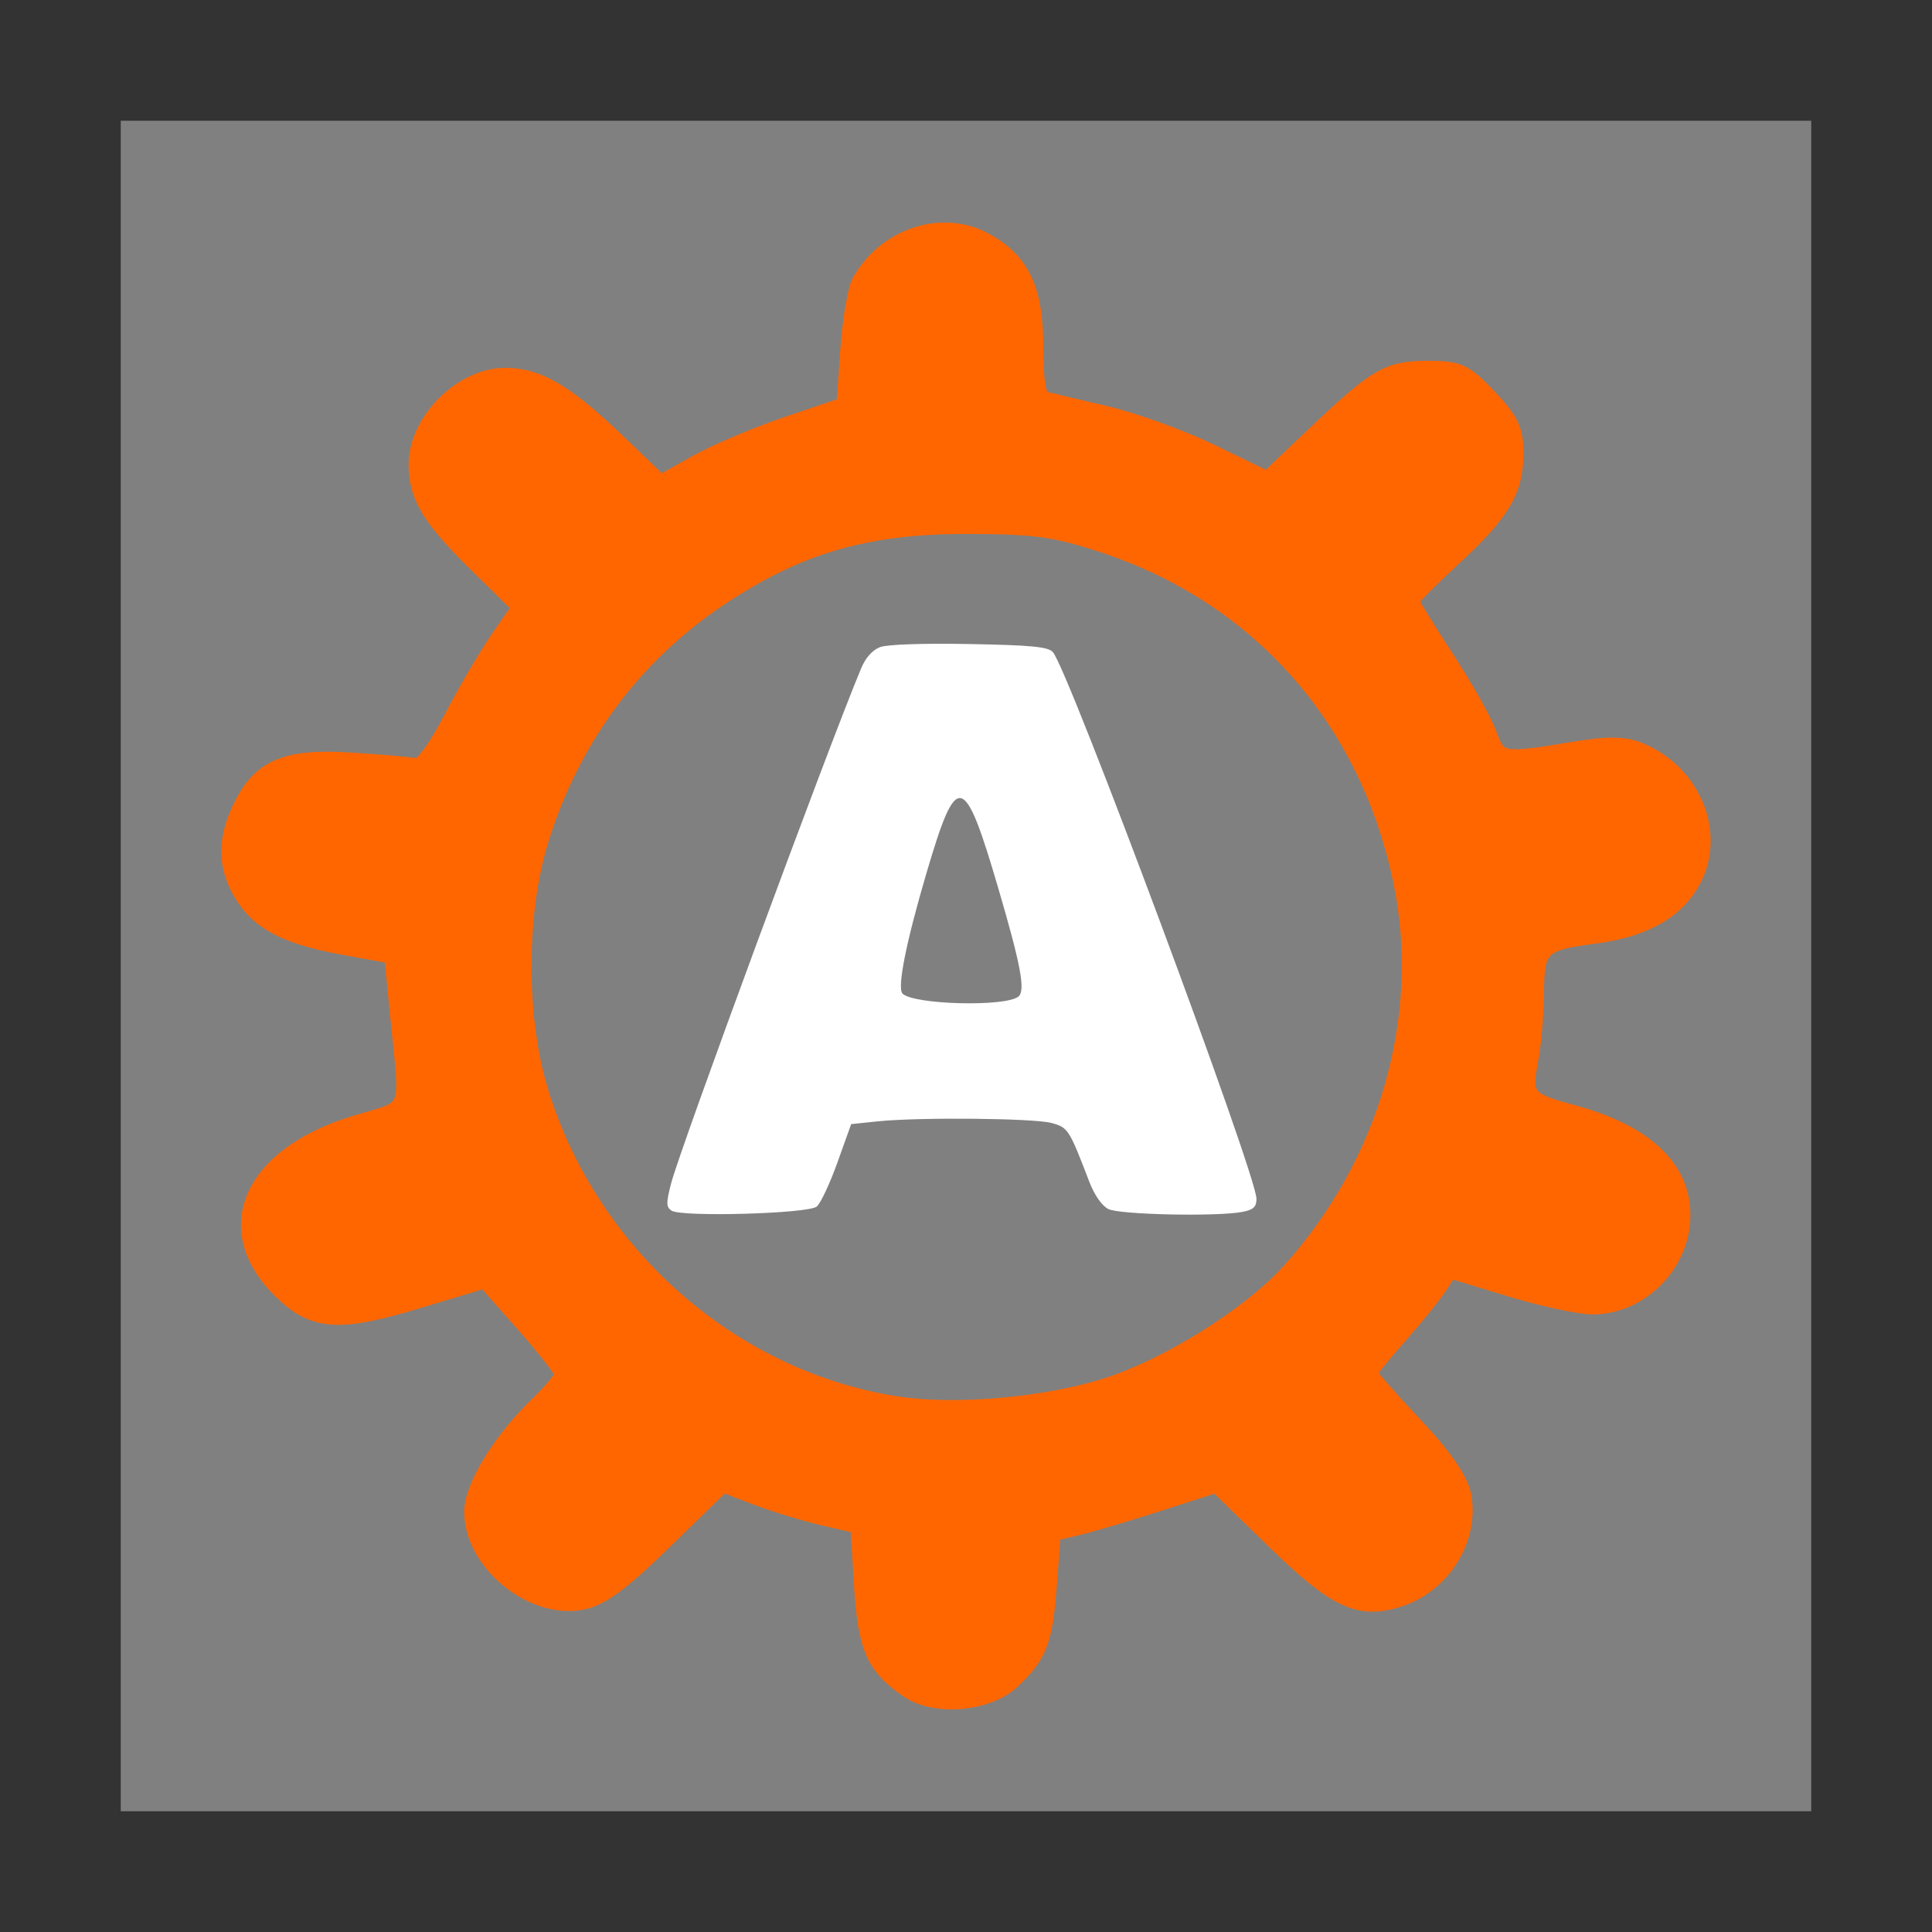 <?xml version="1.0" encoding="UTF-8" standalone="no"?>
<!-- Created with Inkscape (http://www.inkscape.org/) -->

<svg
   xmlns:dc="http://purl.org/dc/elements/1.1/"
   xmlns:cc="http://creativecommons.org/ns#"
   xmlns:rdf="http://www.w3.org/1999/02/22-rdf-syntax-ns#"
   xmlns:svg="http://www.w3.org/2000/svg"
   xmlns="http://www.w3.org/2000/svg"
   xmlns:sodipodi="http://sodipodi.sourceforge.net/DTD/sodipodi-0.dtd"
   xmlns:inkscape="http://www.inkscape.org/namespaces/inkscape"
   id="svg2"
   version="1.1"
   inkscape:version="0.91 r13725"
   width="96"
   height="96"
   sodipodi:docname="aptana.svg">
  <rect width="100%" height="100%" fill="#333333" stroke="none"/>
  <defs
     id="defs6" />
  <sodipodi:namedview
     pagecolor="#ffffff"
     bordercolor="#666666"
     borderopacity="1"
     objecttolerance="10"
     gridtolerance="10"
     guidetolerance="10"
     inkscape:pageopacity="0"
     inkscape:pageshadow="2"
     inkscape:window-width="1304"
     inkscape:window-height="677"
     id="namedview4"
     showgrid="false"
     inkscape:zoom="1.7744361"
     inkscape:cx="1.1250046"
     inkscape:cy="48.955333"
     inkscape:window-x="34"
     inkscape:window-y="39"
     inkscape:window-maximized="0"
     inkscape:current-layer="svg2" />
  <rect
     style="opacity:1;fill:#808080;fill-opacity:1;fill-rule:evenodd;stroke:none;stroke-width:1;stroke-linecap:butt;stroke-linejoin:miter;stroke-miterlimit:4;stroke-dasharray:none;stroke-opacity:1"
     id="rect15909"
     width="84"
     height="84"
     x="6"
     y="6"
     ry="0" />
  <g
     id="g15904"
     transform="matrix(0.77,0,0,0.769,-0.471,21.943)">
    <path
       style="fill:#ff6600;fill-opacity:1;stroke:#ff6600;stroke-width:1;stroke-linecap:round;stroke-linejoin:miter;stroke-opacity:1;marker-start:none"
       d="M 59.217,80.683 C 57.003,79.176 56.465,77.953 56.217,73.868 L 55.986,70.06 53.741,69.538 c -1.235,-0.287 -3.199,-0.888 -4.365,-1.336 l -2.12,-0.813 -3.736,3.646 c -2.827,2.76 -4.136,3.721 -5.381,3.955 -3.23,0.606 -7.073,-2.565 -7.073,-5.835 0,-1.623 1.825,-4.615 4.237,-6.946 0.88,-0.851 1.601,-1.725 1.601,-1.941 0,-0.217 -1.126,-1.668 -2.502,-3.226 l -2.502,-2.832 -4.346,1.314 c -5.141,1.554 -6.753,1.425 -8.89,-0.712 -3.974,-3.974 -1.858,-8.703 4.808,-10.743 3.764,-1.152 3.465,-0.405 2.809,-7.024 l -0.378,-3.812 -3.013,-0.545 c -3.786,-0.685 -5.545,-1.587 -6.659,-3.415 -1.075,-1.763 -1.116,-3.499 -0.13,-5.576 1.261,-2.658 2.905,-3.373 7.137,-3.106 1.992,0.126 3.893,0.292 4.225,0.369 0.361,0.084 1.27,-1.142 2.256,-3.041 0.908,-1.75 2.278,-4.092 3.044,-5.205 L 34.154,10.69 31.454,8.037 c -3.115,-3.06 -3.981,-4.488 -3.977,-6.56 0.006,-2.825 2.919,-5.739 5.744,-5.744 2.089,-0.004 3.921,1.067 7.188,4.205 l 2.836,2.723 2.272,-1.277 c 1.249,-0.702 3.914,-1.833 5.922,-2.513 l 3.65,-1.236 0.246,-3.534 c 0.135,-1.944 0.47,-3.938 0.745,-4.432 1.643,-2.961 5.295,-4.177 8.064,-2.685 2.406,1.296 3.293,3.156 3.293,6.906 0,2.196 0.178,3.263 0.561,3.363 0.309,0.08 2.077,0.5 3.929,0.933 1.852,0.433 4.964,1.563 6.914,2.511 l 3.547,1.725 2.964,-2.823 c 4.082,-3.887 4.82,-4.317 7.399,-4.317 2.004,0 2.379,0.173 3.941,1.815 1.414,1.486 1.727,2.141 1.727,3.614 0,2.461 -0.832,3.876 -4.015,6.823 -1.496,1.385 -2.72,2.624 -2.72,2.753 0,0.129 1.002,1.769 2.227,3.645 1.225,1.876 2.478,4.105 2.784,4.953 0.631,1.746 0.798,1.778 5.323,1.031 2.383,-0.393 3.401,-0.386 4.412,0.033 3.593,1.488 5.153,5.651 3.263,8.708 -1.121,1.814 -3.146,2.89 -6.185,3.286 -3.459,0.451 -3.739,0.723 -3.761,3.654 -0.011,1.411 -0.185,3.423 -0.388,4.47 -0.431,2.226 -0.21,2.498 2.65,3.263 4.706,1.259 7.182,3.547 7.185,6.642 0.003,3.173 -2.693,5.922 -5.812,5.926 -0.852,9.77e-4 -3.272,-0.524 -5.378,-1.166 l -3.829,-1.168 -0.684,1.045 c -0.376,0.575 -1.543,2.016 -2.592,3.204 -1.05,1.187 -1.908,2.261 -1.908,2.386 0,0.125 1.3,1.612 2.889,3.303 1.933,2.058 2.983,3.577 3.173,4.589 0.523,2.788 -1.305,5.765 -4.109,6.69 -2.6,0.858 -4.119,0.157 -8.127,-3.753 l -3.704,-3.613 -3.705,1.195 c -2.038,0.657 -4.412,1.362 -5.276,1.566 l -1.572,0.371 -0.249,3.341 c -0.27,3.624 -0.634,4.57 -2.389,6.212 -1.58,1.478 -4.96,1.773 -6.704,0.586 z m 6.586,-1.84 c 1.203,-1.203 1.349,-1.674 1.539,-4.945 0.115,-1.989 0.436,-3.795 0.713,-4.014 0.277,-0.219 1.615,-0.653 2.974,-0.965 1.358,-0.312 3.747,-1.073 5.307,-1.691 l 2.838,-1.123 2.887,3.163 c 3.521,3.858 6.004,5.223 8.333,4.58 1.872,-0.517 2.969,-1.593 3.475,-3.407 0.59,-2.113 -0.251,-4.035 -3.095,-7.075 -1.475,-1.577 -2.682,-3.031 -2.682,-3.23 0,-0.2 0.767,-1.285 1.705,-2.412 0.938,-1.127 2.164,-2.706 2.725,-3.509 0.561,-0.803 1.359,-1.456 1.774,-1.453 0.415,0.003 2.372,0.509 4.347,1.122 4.302,1.336 5.403,1.377 7.22,0.269 2.659,-1.621 3.131,-5.554 0.916,-7.634 -0.58,-0.545 -2.749,-1.542 -4.82,-2.214 -3.639,-1.182 -3.763,-1.268 -3.703,-2.561 0.163,-3.522 0.771,-9.176 1.033,-9.599 0.161,-0.261 1.842,-0.77 3.735,-1.132 4.163,-0.797 5.061,-1.241 5.941,-2.945 1.133,-2.191 0.87,-3.948 -0.848,-5.667 -1.367,-1.367 -1.779,-1.524 -3.929,-1.5 -1.321,0.015 -3.353,0.183 -4.516,0.375 -1.163,0.192 -2.298,0.23 -2.524,0.085 -0.226,-0.144 -1.066,-1.576 -1.867,-3.181 -0.801,-1.605 -2.141,-3.879 -2.977,-5.053 -0.836,-1.174 -1.57,-2.343 -1.632,-2.598 -0.061,-0.255 1.374,-1.937 3.19,-3.739 2.964,-2.941 3.326,-3.489 3.537,-5.36 0.217,-1.927 0.115,-2.204 -1.349,-3.668 -1.265,-1.265 -1.932,-1.583 -3.312,-1.582 -2.143,0.002 -3.647,0.928 -7.213,4.437 -1.534,1.51 -2.91,2.746 -3.057,2.746 -0.147,0 -1.923,-0.789 -3.945,-1.753 C 75.375,0.109 72.907,-0.663 67.548,-1.823 66.618,-2.025 66.538,-2.29 66.538,-5.191 c 0,-1.732 -0.287,-3.836 -0.638,-4.676 -0.812,-1.944 -2.978,-3.121 -5.108,-2.775 -3.102,0.503 -4.573,3.068 -4.578,7.98 -0.003,2.873 -0.285,3.228 -3.146,3.973 -1.111,0.289 -3.676,1.319 -5.698,2.289 -2.023,0.97 -3.919,1.763 -4.213,1.763 -0.295,0 -2.013,-1.403 -3.818,-3.118 -2.384,-2.264 -3.733,-3.203 -4.929,-3.427 -2.336,-0.438 -4.547,0.706 -5.424,2.806 -1.102,2.638 -0.54,4.063 2.982,7.558 1.728,1.714 3.141,3.269 3.141,3.455 0,0.186 -0.899,1.679 -1.999,3.319 -1.099,1.639 -2.446,4.06 -2.993,5.379 -0.547,1.319 -1.261,2.502 -1.588,2.627 -0.327,0.125 -2.207,-0.007 -4.178,-0.295 -3.154,-0.46 -3.777,-0.43 -5.194,0.245 -3.343,1.594 -3.674,6.495 -0.565,8.385 0.767,0.466 2.765,1.079 4.441,1.362 1.675,0.283 3.227,0.75 3.447,1.039 0.33,0.433 1.456,8.601 1.447,10.501 -0.001,0.301 -1.698,1.064 -3.77,1.696 -5.406,1.649 -7.226,3.806 -6.098,7.225 1.148,3.478 3.985,4.097 10.09,2.2 1.976,-0.614 3.817,-1.116 4.093,-1.116 0.275,-3.5e-5 0.982,0.69 1.572,1.533 0.589,0.843 1.853,2.46 2.809,3.592 l 1.738,2.059 -2.929,3.105 c -1.671,1.771 -3.055,3.68 -3.223,4.444 -0.564,2.569 1.553,5.694 4.022,5.937 2.48,0.244 3.143,-0.122 6.91,-3.808 l 3.876,-3.793 4.261,1.373 c 6.017,1.939 5.573,1.499 5.851,5.809 0.28,4.336 0.832,5.609 2.823,6.505 2,0.9 4.267,0.467 5.852,-1.118 z M 56.692,62.834 C 50.387,61.467 43.532,57.132 39.728,52.105 32.457,42.497 31.373,31.308 36.672,20.571 43.065,7.618 58.46,1.223 72.169,5.825 c 9.207,3.091 16.287,10.317 19.145,19.541 0.853,2.753 1.04,4.351 1.027,8.756 -0.015,4.711 -0.174,5.839 -1.268,8.976 -2.717,7.792 -7.734,13.586 -14.772,17.06 -6.552,3.234 -12.99,4.113 -19.608,2.678 z m 15.287,-1.816 c 3.969,-1.254 9.268,-4.57 11.826,-7.402 6.271,-6.941 9,-16.38 7.244,-25.05 C 88.899,17.962 81.856,9.969 71.737,6.656 68.667,5.651 67.316,5.468 62.946,5.468 c -6.47,0 -10.852,1.285 -15.901,4.662 -5.574,3.728 -9.55,9.125 -11.554,15.684 -1.442,4.718 -1.442,11.447 0,16.165 3.212,10.512 12.313,18.529 22.932,20.203 3.759,0.593 9.577,0.093 13.556,-1.164 z"
       id="path2986"
       inkscape:connector-curvature="0" />
    <path
       inkscape:connector-curvature="0"
       id="path3965"
       d="m 60.108,79.641 c -1.714,-0.778 -2.267,-2.079 -2.619,-6.153 -0.261,-3.02 -0.43,-3.631 -1.177,-4.259 -0.521,-0.439 -8.536,-3.233 -9.273,-3.233 -0.156,0 -1.802,1.479 -3.658,3.286 -3.964,3.86 -4.846,4.42 -6.693,4.253 -1.944,-0.176 -3.488,-1.571 -4.023,-3.633 -0.484,-1.868 0.119,-2.968 3.85,-7.026 l 2.324,-2.527 -1.047,-1.215 c -0.576,-0.668 -1.693,-2.047 -2.482,-3.064 -2.05,-2.641 -2.524,-3.114 -3.125,-3.114 -0.283,0 -1.919,0.395 -3.635,0.878 -4.722,1.329 -6.869,1.468 -8.428,0.548 -1.661,-0.981 -2.458,-3.93 -1.547,-5.717 0.695,-1.363 2.018,-2.13 6.364,-3.689 1.309,-0.47 2.606,-1.034 2.882,-1.254 l 0.501,-0.4 -0.213,-2.14 c -0.262,-2.622 -0.915,-7.121 -1.174,-8.082 -0.238,-0.884 -0.438,-0.976 -3.943,-1.821 -3.542,-0.854 -4.284,-1.159 -5.077,-2.085 -2.113,-2.468 -0.942,-6.322 2.204,-7.256 0.891,-0.265 1.268,-0.266 3.375,-0.017 3.363,0.398 5.247,0.381 5.629,-0.052 0.166,-0.187 0.842,-1.424 1.503,-2.748 0.661,-1.324 1.779,-3.338 2.484,-4.476 1.814,-2.928 2.389,-3.911 2.389,-4.091 0,-0.086 -1.27,-1.505 -2.823,-3.154 -3.91,-4.151 -4.411,-5.316 -3.295,-7.675 0.822,-1.738 2.24,-2.619 4.216,-2.619 1.302,0 2.497,0.745 5.617,3.503 3.3,2.916 3.635,3.155 4.235,3.011 0.252,-0.06 1.959,-0.773 3.795,-1.584 1.835,-0.811 4.335,-1.812 5.554,-2.225 1.22,-0.413 2.431,-0.892 2.692,-1.062 0.726,-0.476 0.964,-1.332 1.086,-3.903 0.129,-2.709 0.593,-4.383 1.55,-5.592 1.574,-1.987 4.808,-2.081 6.6,-0.193 0.902,0.951 1.163,1.897 1.358,4.931 0.1,1.552 0.242,3.125 0.317,3.496 0.16,0.799 0.279,0.849 4.125,1.765 3.109,0.74 5.119,1.451 9.003,3.186 1.58,0.706 2.944,1.283 3.031,1.283 0.087,0 1.289,-1.058 2.673,-2.352 2.694,-2.519 4.276,-3.818 5.285,-4.336 0.788,-0.405 2.149,-0.6 3.035,-0.433 0.895,0.168 2.542,1.5 3.161,2.555 0.438,0.748 0.48,0.977 0.363,2.009 -0.185,1.634 -0.834,2.641 -3.528,5.476 -2.679,2.82 -3.174,3.427 -3.174,3.9 0,0.189 0.626,1.294 1.392,2.455 0.766,1.161 2.043,3.293 2.84,4.738 1.885,3.421 2.191,3.861 2.774,3.988 0.268,0.058 1.669,-0.026 3.114,-0.188 4.889,-0.547 6.011,-0.359 7.462,1.25 1.415,1.57 1.664,3.084 0.793,4.831 -0.9,1.807 -1.416,2.059 -6.779,3.323 -1.382,0.326 -2.629,0.709 -2.772,0.851 -0.356,0.356 -0.598,1.82 -0.938,5.696 -0.42,4.78 -0.404,5.238 0.202,5.715 0.274,0.215 0.909,0.541 1.411,0.723 3.267,1.187 5.867,2.292 6.416,2.726 2.532,2.003 1.694,6.394 -1.45,7.594 -1.179,0.45 -2.699,0.283 -5.998,-0.659 -4.285,-1.224 -4.496,-1.263 -5.111,-0.942 -0.293,0.153 -0.76,0.527 -1.037,0.831 -0.634,0.694 -4.262,5.425 -4.721,6.157 l -0.342,0.545 0.935,1.144 c 0.514,0.629 1.656,1.996 2.538,3.037 0.881,1.041 1.791,2.281 2.021,2.756 1.172,2.42 0.24,5.091 -2.131,6.109 -2.575,1.105 -5.098,-0.247 -9.456,-5.07 -1.169,-1.294 -2.225,-2.352 -2.346,-2.352 -0.121,0 -0.96,0.298 -1.864,0.661 -0.904,0.364 -2.694,0.984 -3.978,1.378 -1.284,0.394 -3.047,0.935 -3.916,1.202 -1.286,0.395 -1.626,0.583 -1.821,1.006 -0.132,0.286 -0.368,1.79 -0.525,3.342 -0.157,1.552 -0.367,3.14 -0.467,3.53 -0.226,0.88 -1.503,2.221 -2.579,2.71 -1.063,0.482 -2.884,0.488 -3.933,0.011 l 0,0 z M 68.21,63.27 c 5.536,-1.121 10.762,-3.678 14.812,-7.246 3.502,-3.086 6.287,-7.312 8.208,-12.453 1.228,-3.287 1.354,-4.165 1.363,-9.49 0.009,-5.162 -0.095,-6.031 -1.089,-9.146 C 88.087,14.231 78.921,6.317 67.728,4.408 65.7,4.062 60.838,4.016 58.791,4.324 54.168,5.018 49.543,6.849 45.789,9.472 c -2.427,1.696 -5.888,5.236 -7.447,7.616 -5.248,8.016 -6.651,17.286 -3.895,25.719 1.539,4.71 3.863,8.499 7.368,12.015 4.934,4.95 11.271,8.088 17.866,8.846 2.196,0.253 6.25,0.063 8.529,-0.398 l 0,0 z"
       style="fill:#ff6600;fill-opacity:1;fill-rule:evenodd;stroke:#ff6600;stroke-width:0;stroke-linecap:round;stroke-linejoin:miter;stroke-miterlimit:4;stroke-dasharray:none;stroke-opacity:1" />
    <path
       inkscape:connector-curvature="0"
       id="path2987"
       d="m 43.949,49.692 c -0.353,-0.237 -0.357,-0.481 -0.035,-1.739 0.578,-2.255 10.136,-28.197 12.275,-33.317 0.279,-0.669 0.728,-1.171 1.211,-1.355 0.462,-0.176 2.754,-0.256 5.759,-0.201 3.986,0.073 5.072,0.176 5.39,0.514 0.969,1.029 13.146,33.76 13.146,35.337 0,0.514 -0.195,0.7 -0.881,0.837 -1.605,0.321 -7.953,0.189 -8.68,-0.18 -0.418,-0.213 -0.894,-0.895 -1.225,-1.757 -1.309,-3.412 -1.369,-3.506 -2.43,-3.801 -1.128,-0.313 -8.577,-0.384 -11.233,-0.107 l -1.707,0.178 -0.886,2.477 c -0.487,1.362 -1.089,2.645 -1.336,2.851 -0.555,0.46 -8.734,0.69 -9.368,0.263 l 0,0 z M 66.333,35.859 c 0.461,-0.382 0.163,-1.995 -1.274,-6.91 -2.234,-7.641 -2.695,-7.748 -4.657,-1.081 -1.324,4.498 -1.908,7.441 -1.548,7.8 0.719,0.719 6.66,0.87 7.48,0.19 l 0,0 z"
       style="fill:#ffffff;fill-opacity:1;fill-rule:evenodd;stroke:none" />
  </g>
</svg>
